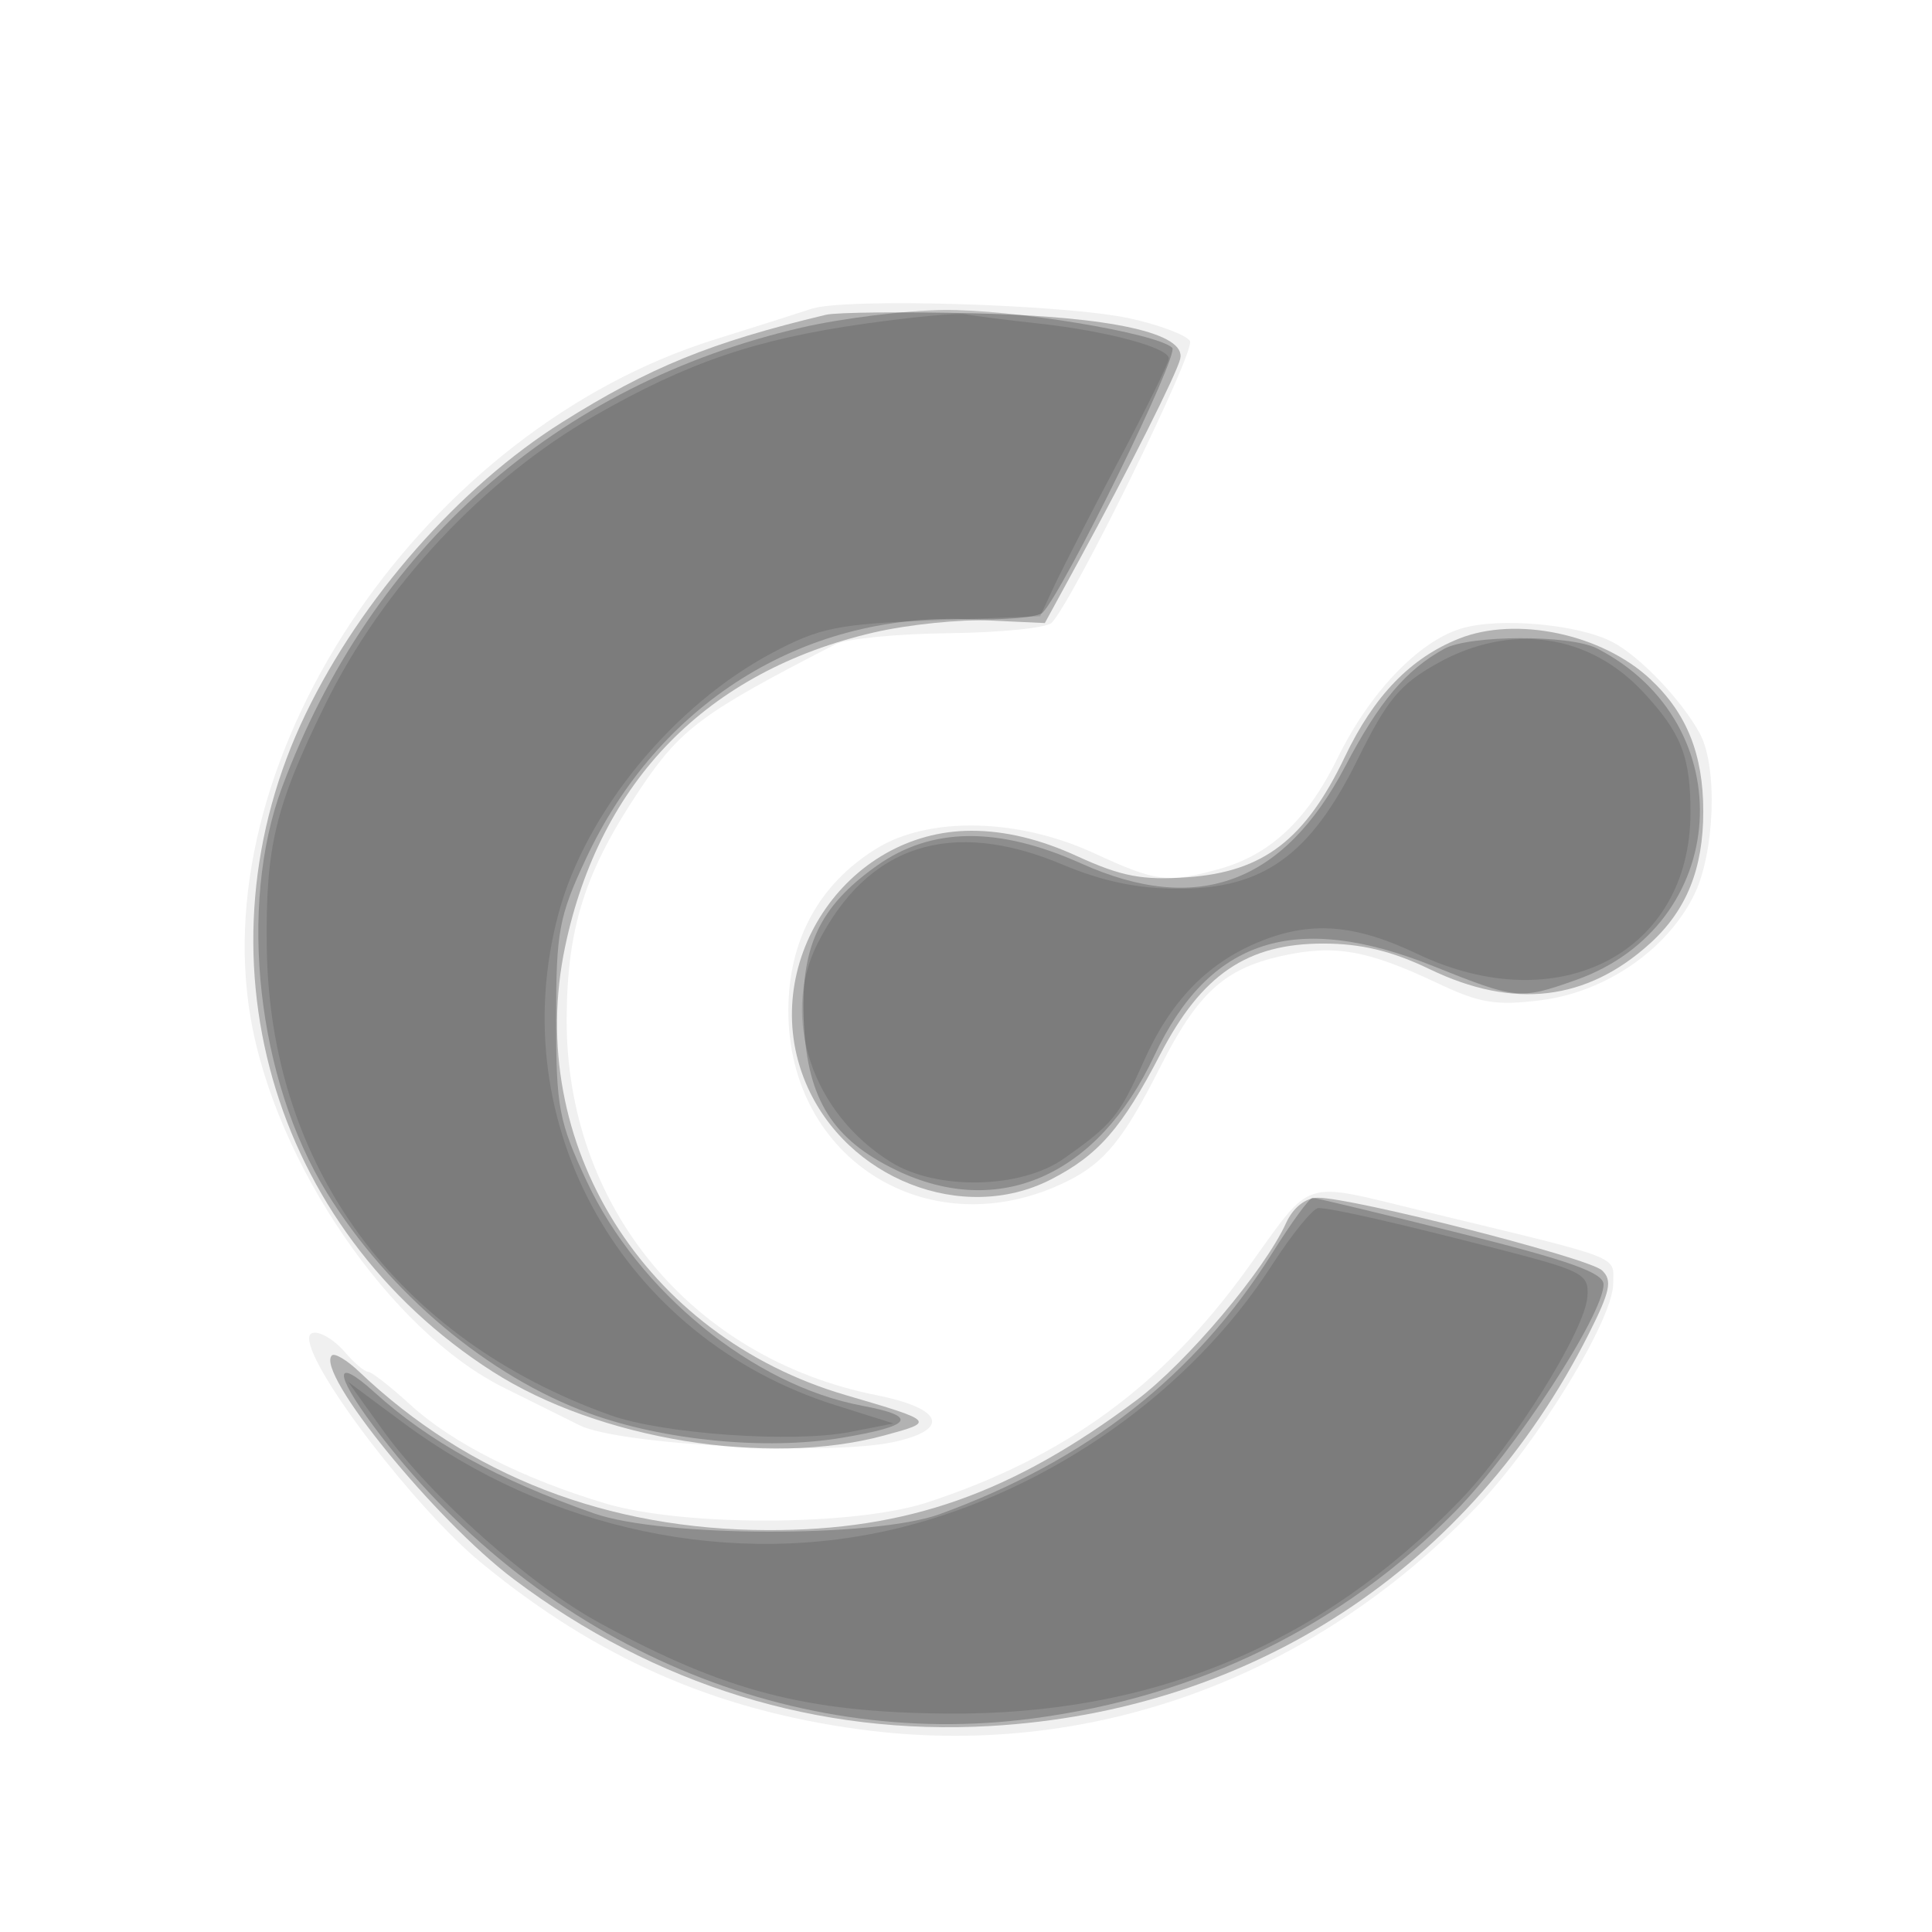 <svg xmlns="http://www.w3.org/2000/svg" width="200" height="200" fill="#000000"><path fill-opacity=".059" fill-rule="evenodd" d="M84 31.969c-1.375.459-5.875 1.888-10 3.174-29.885 9.321-52.762 42.751-48.057 70.225 2.585 15.09 14.476 32.451 26.222 38.285 2.384 1.184 5.91 2.936 7.835 3.894 4.065 2.022 25.826 3.182 32.5 1.732 5.961-1.295 5.154-3.466-1.808-4.861-19.172-3.84-32.129-19.614-32.031-38.994.048-9.43 1.895-15.205 7.577-23.693 4.222-6.307 6.4-7.924 20.262-15.044 1.1-.565 6.379-1.077 11.732-1.139 5.352-.061 10.141-.547 10.642-1.08 2.305-2.45 14.926-28.173 14.312-29.167-.381-.616-3.166-1.666-6.189-2.332-6.664-1.468-29.522-2.161-32.997-1m67.256 33.1c-4.416 1.341-9.477 6.64-12.769 13.369-3.159 6.457-6.988 10.052-12.268 11.518-5.357 1.488-6.517 1.342-12.94-1.625-7.917-3.657-17.148-3.845-22.593-.46-5.902 3.669-9.031 9.404-9.074 16.629-.092 15.643 14.757 24.778 28.888 17.772 3.847-1.908 5.844-4.36 9.586-11.772 3.865-7.657 6.633-10.204 12.52-11.524 5.509-1.234 8.906-.651 16.141 2.773 4.46 2.11 6.075 2.379 10.77 1.792 6.69-.836 13.072-5.226 15.864-10.912 2.133-4.346 2.453-13.201.602-16.66-1.843-3.444-6.223-8.035-9.077-9.514-3.57-1.851-11.737-2.574-15.65-1.386m-22.169 66.31c-8.735 12.1-18.838 19.474-33.087 24.149-7.506 2.463-25.233 2.52-33.332.106-8.495-2.531-15.863-6.255-20.154-10.185-2.071-1.897-4.059-3.449-4.417-3.449-.359 0-1.423-.9-2.365-2-1.598-1.867-3.732-2.696-3.732-1.45 0 3.241 11.058 17.667 17.786 23.203 12.015 9.885 24.145 15.228 39.214 17.271 23.554 3.193 46.764-5.167 63.802-22.981 6.374-6.665 14.198-19.438 14.198-23.18 0-2.926 1.343-2.413-19.5-7.447-13.063-3.155-11.454-3.676-18.413 5.963"/><path fill-opacity=".258" fill-rule="evenodd" d="M85.5 32.587c-11.923 2.848-18.253 5.428-27.344 11.146-10.605 6.672-20.742 18.199-26.502 30.139C19.766 98.516 27.915 127.212 51 141.99c10.979 7.028 28.445 9.882 40.5 6.618 5.347-1.448 5.329-1.467-4-4.203-20.801-6.102-33.278-26.066-29-46.403 3.619-17.208 14.749-28.537 31.951-32.527 3.558-.825 8.999-1.382 12.09-1.238l5.62.263 3.546-6.5c5.182-9.501 10.101-19.3 10.471-20.859.627-2.646-7.087-4.359-21.178-4.702-7.425-.181-14.4-.114-15.5.148m65.53 33.526c-5.012 2-8.787 5.906-11.798 12.21-4.102 8.588-8.436 11.919-16.241 12.484-4.731.342-6.878-.066-11.523-2.193C107.65 86.866 104.041 86 100.575 86c-13.098 0-22.276 13.98-17.153 26.128 4.177 9.905 16.246 14.648 25.368 9.969 4.908-2.516 7.34-5.302 11.33-12.972 4.297-8.259 8.997-11.449 16.867-11.448 3.914 0 7.108.769 11.013 2.652 8.692 4.191 16.255 3.298 22.845-2.696 3.747-3.409 5.478-7.715 5.478-13.633 0-5.905-1.71-10.171-5.492-13.702-5.007-4.675-13.876-6.55-19.801-4.185m-17.902 60.505c-2.233 4.901-10.274 14.427-15.458 18.314-12.905 9.673-23.754 13.5-38.17 13.465-16.597-.041-30.976-5.612-42.316-16.396-1.274-1.211-2.548-1.97-2.831-1.687-1.741 1.741 10.709 17.059 18.821 23.157 14.663 11.023 31.531 16.223 49.326 15.205 27.121-1.551 49.721-16.346 61.949-40.557 2.247-4.449 2.487-5.595 1.384-6.616-1.401-1.297-25.825-7.536-29.422-7.515-1.277.007-2.554 1.031-3.283 2.63"/><path fill-opacity=".208" fill-rule="evenodd" d="M83 33.905C57.608 39.764 38.429 56.731 29.198 81.5c-4.586 12.305-2.593 30.268 4.66 42 6.398 10.35 16.664 18.977 27.142 22.809 7.657 2.8 18.23 3.837 26.014 2.552 7.494-1.238 8.162-2.231 2.247-3.338-11.28-2.112-23.187-11.81-28.518-23.227-2.9-6.21-3.174-7.658-3.174-16.796 0-9.08.284-10.607 3.087-16.605 7.487-16.019 22.307-25.355 39.371-24.801 3.878.125 7.441-.182 7.918-.683 2.251-2.366 14.155-26.705 13.407-27.41-1.622-1.528-16.598-4.001-23.709-3.914-3.929.048-10.518.866-14.643 1.818m66.5 33.262c-3.983 2.203-6.714 5.448-10.252 12.18-6.378 12.138-15.313 15.429-27.293 10.052-8.623-3.87-15.514-3.8-21.176.214-6.017 4.266-7.969 8.495-7.563 16.387.403 7.843 2.996 11.956 9.532 15.12 10.631 5.146 20.886.618 26.733-11.805 5.72-12.154 14.607-15.022 28.86-9.315 8.673 3.473 8.981 3.503 14.769 1.461 16.066-5.668 17.406-26.53 2.206-34.339-2.789-1.433-13.198-1.403-15.816.045m-17.815 62.583c-7.903 12.627-19.128 21.433-34.405 26.993-6.752 2.457-28.683 2.412-35.78-.073-9.964-3.489-17.061-7.404-22.74-12.544-4.158-3.765-4.219-2.029-.121 3.467 16.539 22.178 42.517 33.706 68.285 30.302 17.136-2.263 32.029-9.565 43.729-21.438 6.073-6.164 15.347-20.362 15.347-23.496 0-1.203-3.528-2.462-14.766-5.271-8.121-2.029-15.032-3.69-15.358-3.69-.325 0-2.211 2.588-4.191 5.75"/><path fill-opacity=".121" fill-rule="evenodd" d="M89.5 33.511c-11.266 1.6-18.25 3.976-27.888 9.49C50.02 49.634 39.607 60.797 33.63 73c-5.149 10.513-6.14 14.635-6.015 25 .274 22.714 13.401 40.599 35.609 48.516 5.432 1.937 18.915 2.874 24.776 1.723l4.5-.884-6-1.888c-22.06-6.941-34.529-29.068-28.682-50.897C60.633 84.059 69.721 72.992 80 67.556c4.89-2.586 6.729-2.956 16.588-3.335l11.088-.427 1.465-3.147c.806-1.731 3.803-7.556 6.662-12.946S121 37.546 121 37.11c0-1.124-6.456-2.856-13.5-3.622-3.3-.358-6.675-.787-7.5-.953s-5.55.274-10.5.976m59.345 35.129c-3.928 2.187-5.224 3.743-8.297 9.96-4.89 9.894-9.732 13.4-18.508 13.4-4.256 0-7.896-.756-12.04-2.5-11.546-4.86-20.196-2.065-25.383 8.2-3.872 7.663-.494 17.63 7.672 22.639 4.748 2.912 13.398 2.723 17.823-.389 5.057-3.558 5.761-4.418 8.328-10.171 2.721-6.098 6.501-10.022 11.778-12.226 5.389-2.251 9.957-1.92 16.505 1.197C161.344 105.71 175 98.633 175 84.096c0-5.772-.954-8.205-4.872-12.428-5.632-6.069-13.747-7.223-21.283-3.028m-17.218 62.389c-8.365 12.983-22.843 23.214-38.326 27.083-17.367 4.34-36.542.317-51.534-10.813l-5.733-4.256 3.571 4.971c5.044 7.021 15.267 16.096 22.627 20.087 12.922 7.007 21.224 9.163 35.768 9.289 21.211.183 38.66-7.062 53.152-22.072 5.524-5.72 12.945-17.605 13.181-21.109.157-2.329-.428-2.638-9.333-4.935-10.297-2.655-16.922-4.167-18.5-4.222-.55-.019-2.743 2.671-4.873 5.977"/></svg>